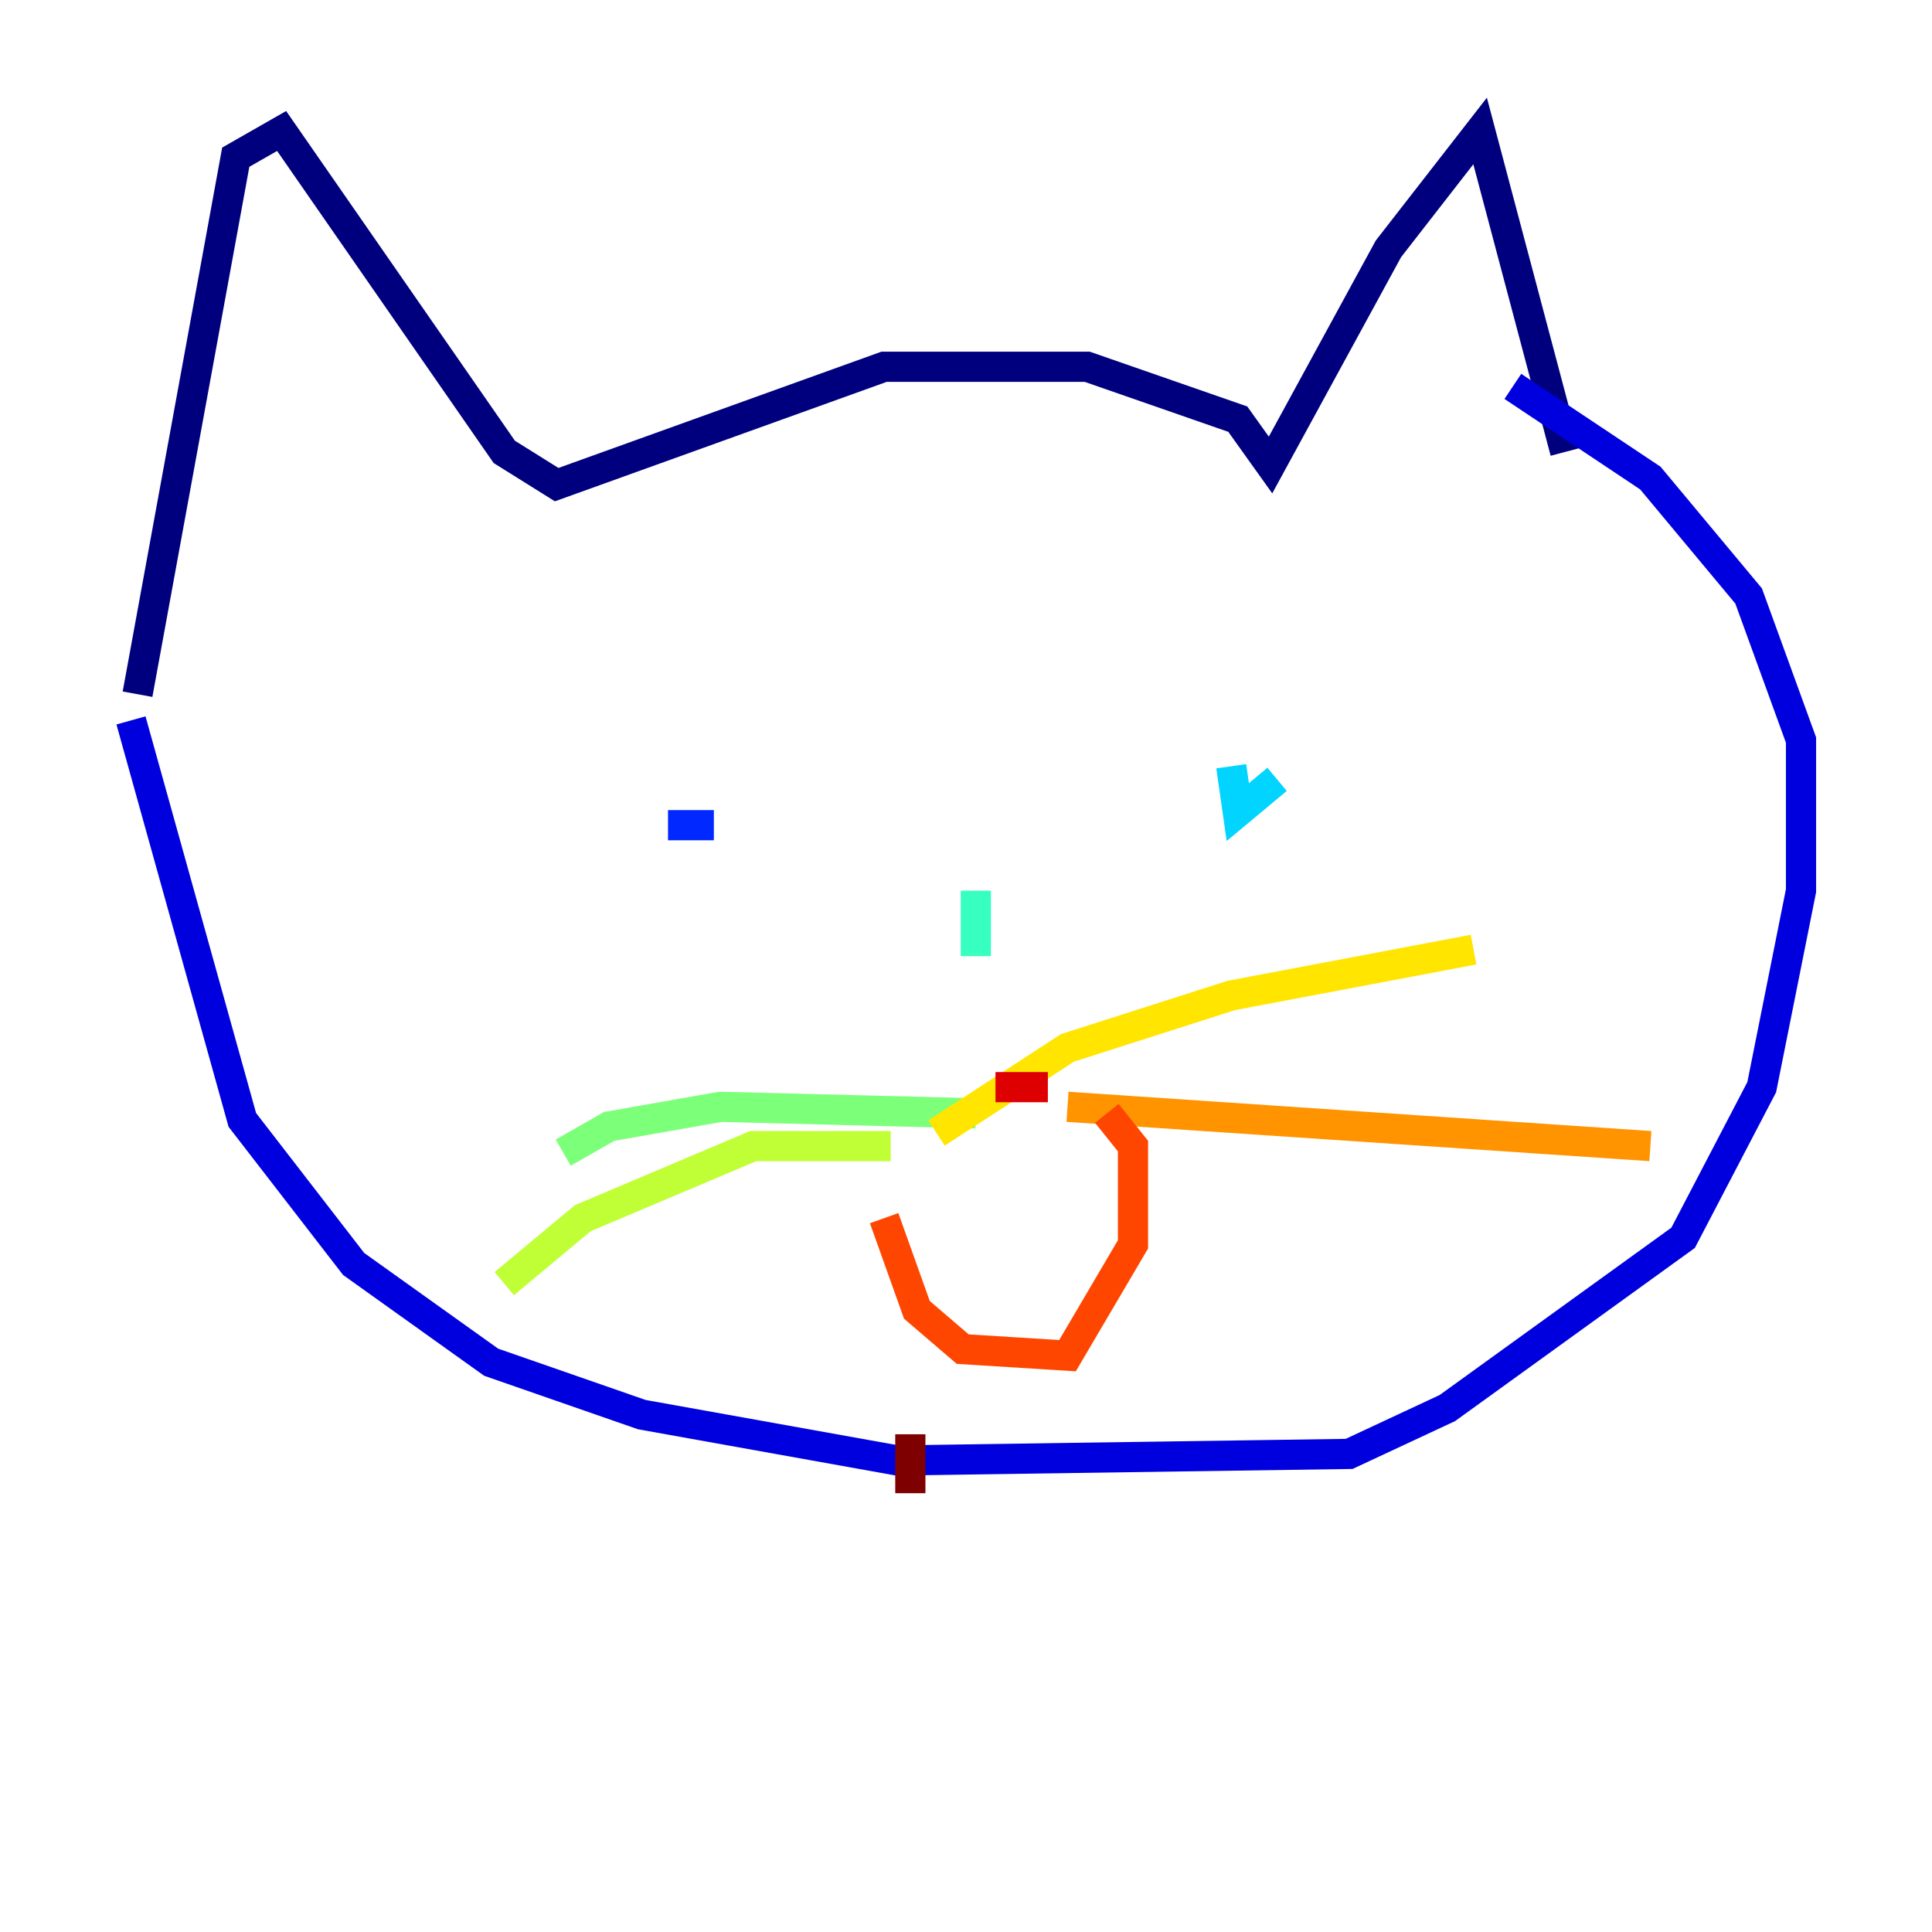 <?xml version="1.0" encoding="utf-8" ?>
<svg baseProfile="tiny" height="128" version="1.2" viewBox="0,0,128,128" width="128" xmlns="http://www.w3.org/2000/svg" xmlns:ev="http://www.w3.org/2001/xml-events" xmlns:xlink="http://www.w3.org/1999/xlink"><defs /><polyline fill="none" points="9.112,45.993 15.62,10.414 18.658,8.678 33.41,29.939 36.881,32.108 58.576,24.298 72.027,24.298 82.007,27.77 84.176,30.807 91.986,16.488 98.061,8.678 103.702,29.939" stroke="#00007f" stroke-width="2" /><polyline fill="none" points="8.678,47.729 16.054,74.197 23.43,83.742 32.542,90.251 42.522,93.722 59.444,96.759 89.383,96.325 95.891,93.288 111.512,82.007 116.719,72.027 119.322,59.01 119.322,49.031 115.851,39.485 109.342,31.675 100.231,25.6" stroke="#0000de" stroke-width="2" /><polyline fill="none" points="44.258,54.671 47.295,54.671" stroke="#0028ff" stroke-width="2" /><polyline fill="none" points="77.668,48.597 77.668,48.597" stroke="#0080ff" stroke-width="2" /><polyline fill="none" points="81.573,50.766 82.007,53.803 84.61,51.634" stroke="#00d4ff" stroke-width="2" /><polyline fill="none" points="64.651,59.01 64.651,63.349" stroke="#36ffc0" stroke-width="2" /><polyline fill="none" points="64.651,73.763 47.729,73.329 40.352,74.63 37.315,76.366" stroke="#7cff79" stroke-width="2" /><polyline fill="none" points="59.01,75.932 49.898,75.932 38.617,80.705 33.41,85.044" stroke="#c0ff36" stroke-width="2" /><polyline fill="none" points="62.047,75.064 70.725,69.424 81.573,65.953 97.627,62.915" stroke="#ffe500" stroke-width="2" /><polyline fill="none" points="70.725,73.329 109.342,75.932" stroke="#ff9400" stroke-width="2" /><polyline fill="none" points="58.576,80.705 60.746,86.78 63.783,89.383 70.725,89.817 75.064,82.441 75.064,75.932 73.329,73.763" stroke="#ff4600" stroke-width="2" /><polyline fill="none" points="69.424,72.027 65.953,72.027" stroke="#de0000" stroke-width="2" /><polyline fill="none" points="60.312,95.024 60.312,98.929" stroke="#7f0000" stroke-width="2" /></svg>